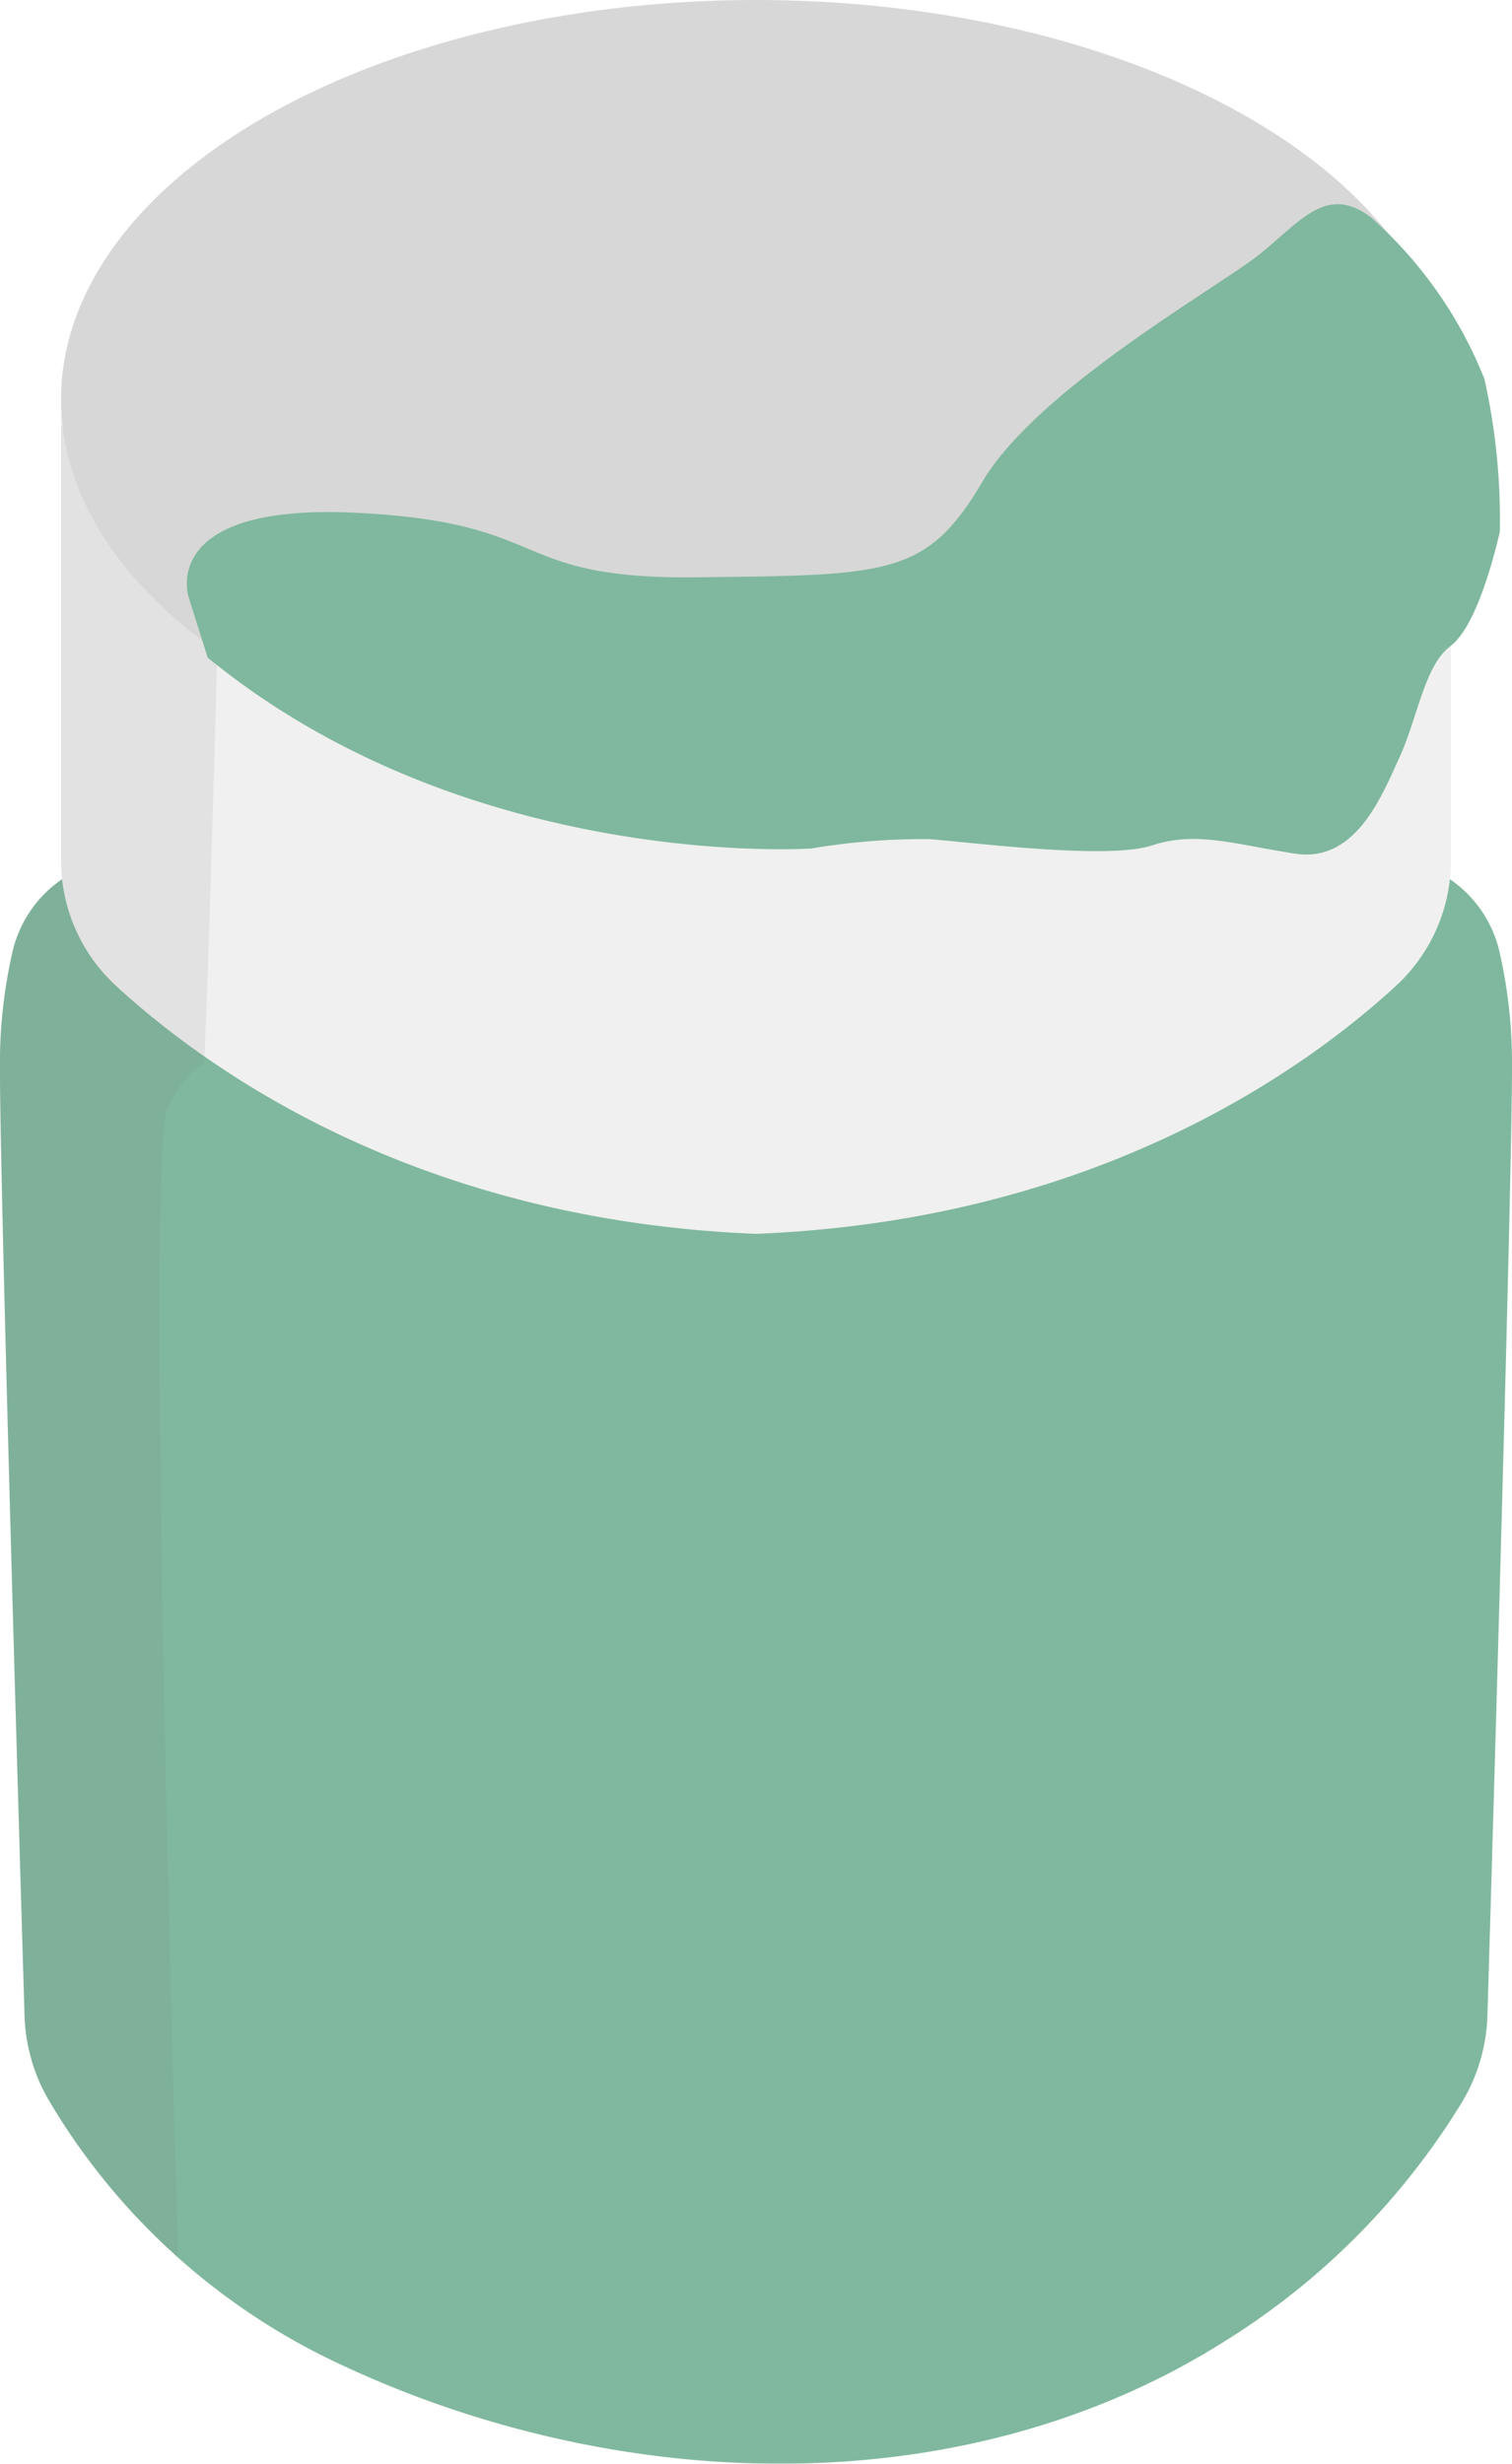 <svg xmlns="http://www.w3.org/2000/svg" xmlns:xlink="http://www.w3.org/1999/xlink" width="52.178" height="84.979" viewBox="0 0 52.178 84.979">
  <defs>
    <clipPath id="clip-path">
      <path id="Path_1558" data-name="Path 1558" d="M4097.557,674.383a4.134,4.134,0,0,1,1.71-2.492,5.831,5.831,0,0,1-.038-.648V655.762c5.671,14.422,23.982,12.963,23.982,12.963s18.312,1.458,23.982-12.963v15.481a5.831,5.831,0,0,1-.037.648,4.135,4.135,0,0,1,1.709,2.492,17.358,17.358,0,0,1,.435,3.9c0,4.084-.673,26.894-.849,32.8a6.17,6.17,0,0,1-.868,2.973,25.144,25.144,0,0,1-8.2,8.263c-9.107,5.754-21.072,5.251-30.575.769a22.9,22.9,0,0,1-9.973-9.031,6.156,6.156,0,0,1-.867-2.973c-.177-5.9-.85-28.712-.85-32.8A17.332,17.332,0,0,1,4097.557,674.383Z" transform="translate(-4097.123 -655.762)" fill="none"/>
    </clipPath>
  </defs>
  <g id="Group_3379" data-name="Group 3379" opacity="0.5">
    <path id="Path_1553" data-name="Path 1553" d="M4097.557,693.071a4.162,4.162,0,0,1,4.529-3.19l21.126,2.394,21.126-2.394a4.162,4.162,0,0,1,4.529,3.19,17.3,17.3,0,0,1,.435,3.9c0,4.085-.673,26.895-.849,32.8a6.171,6.171,0,0,1-.868,2.973,25.144,25.144,0,0,1-8.2,8.263c-9.107,5.753-21.072,5.251-30.575.769a22.9,22.9,0,0,1-9.973-9.032,6.154,6.154,0,0,1-.867-2.973c-.177-5.9-.85-28.713-.85-32.8A17.334,17.334,0,0,1,4097.557,693.071Z" transform="translate(-4097.123 -660.252)" fill="#00713d"/>
    <path id="Path_1554" data-name="Path 1554" d="M4125.768,668.726s18.312,1.458,23.982-12.964v15.481a5.884,5.884,0,0,1-1.912,4.338c-3.185,2.923-10.405,8.077-22.07,8.539-11.665-.462-18.885-5.616-22.07-8.539a5.885,5.885,0,0,1-1.913-4.338V655.762C4107.457,670.184,4125.768,668.726,4125.768,668.726Z" transform="translate(-4099.679 -641.563)" fill="#e2e2e2"/>
    <path id="Path_1555" data-name="Path 1555" d="M4097.557,657.156a4.133,4.133,0,0,1,1.71-2.492,5.84,5.84,0,0,1-.038-.648v-15.48c.006.017.014.032.021.048-.009-.157-.021-.314-.021-.473,0-7.607,10.737-13.774,23.982-13.774s23.982,6.167,23.982,13.774c0,.159-.011.316-.021.473.007-.016.015-.031.021-.048v15.48a5.84,5.84,0,0,1-.037.648,4.135,4.135,0,0,1,1.709,2.492,17.3,17.3,0,0,1,.435,3.9c0,4.084-.673,26.895-.849,32.8a6.171,6.171,0,0,1-.868,2.973,25.144,25.144,0,0,1-8.2,8.263c-9.107,5.753-21.072,5.251-30.575.769a22.9,22.9,0,0,1-9.973-9.032,6.154,6.154,0,0,1-.867-2.973c-.177-5.9-.85-28.713-.85-32.8A17.333,17.333,0,0,1,4097.557,657.156Z" transform="translate(-4097.123 -624.336)" fill="none"/>
    <path id="Path_1556" data-name="Path 1556" d="M4178.809,691.459s-1.286,10-23.945,12.229" transform="translate(-4128.775 -661.131)" fill="none"/>
    <g id="Group_1672" data-name="Group 1672" transform="translate(0 14.199)">
      <g id="Group_1671" data-name="Group 1671" clip-path="url(#clip-path)">
        <path id="Path_1557" data-name="Path 1557" d="M4090.813,656.5s-.378,14.658-.575,18.716a4.02,4.02,0,0,0-1.284,1.585c-.757,2.143.38,39.467.38,39.467a1.945,1.945,0,0,0,.25,1.064c.272.3-5.958,2.719-5.958,2.719l-11.916-13.334.851-23.737s3.688-29.854,4.634-32.248S4090.813,656.5,4090.813,656.5Z" transform="translate(-4083.192 -652.763)" fill="#020202" opacity="0.13"/>
      </g>
    </g>
    <ellipse id="Ellipse_439" data-name="Ellipse 439" cx="23.983" cy="13.774" rx="23.983" ry="13.774" transform="translate(2.106 0)" fill="#afafaf"/>
    <path id="Path_1559" data-name="Path 1559" d="M4111.455,653.486s-1.094-3.256,5.785-2.916,5.184,2.3,11.754,2.225,7.926-.027,9.842-3.279,8.21-6.746,9.632-7.908,2.277-2.347,3.776-1.237a14.7,14.7,0,0,1,3.925,5.58,22.073,22.073,0,0,1,.531,5.29c-.192.8-.8,3.245-1.7,3.925s-1.13,2.455-1.749,3.81-1.517,3.672-3.612,3.351-3.41-.789-4.941-.284-6.223-.108-7.683-.217a23.041,23.041,0,0,0-4.07.323s-11.789.81-20.834-6.584Z" transform="translate(-4104.944 -632.883)" fill="#00713d"/>
  </g>
</svg>
